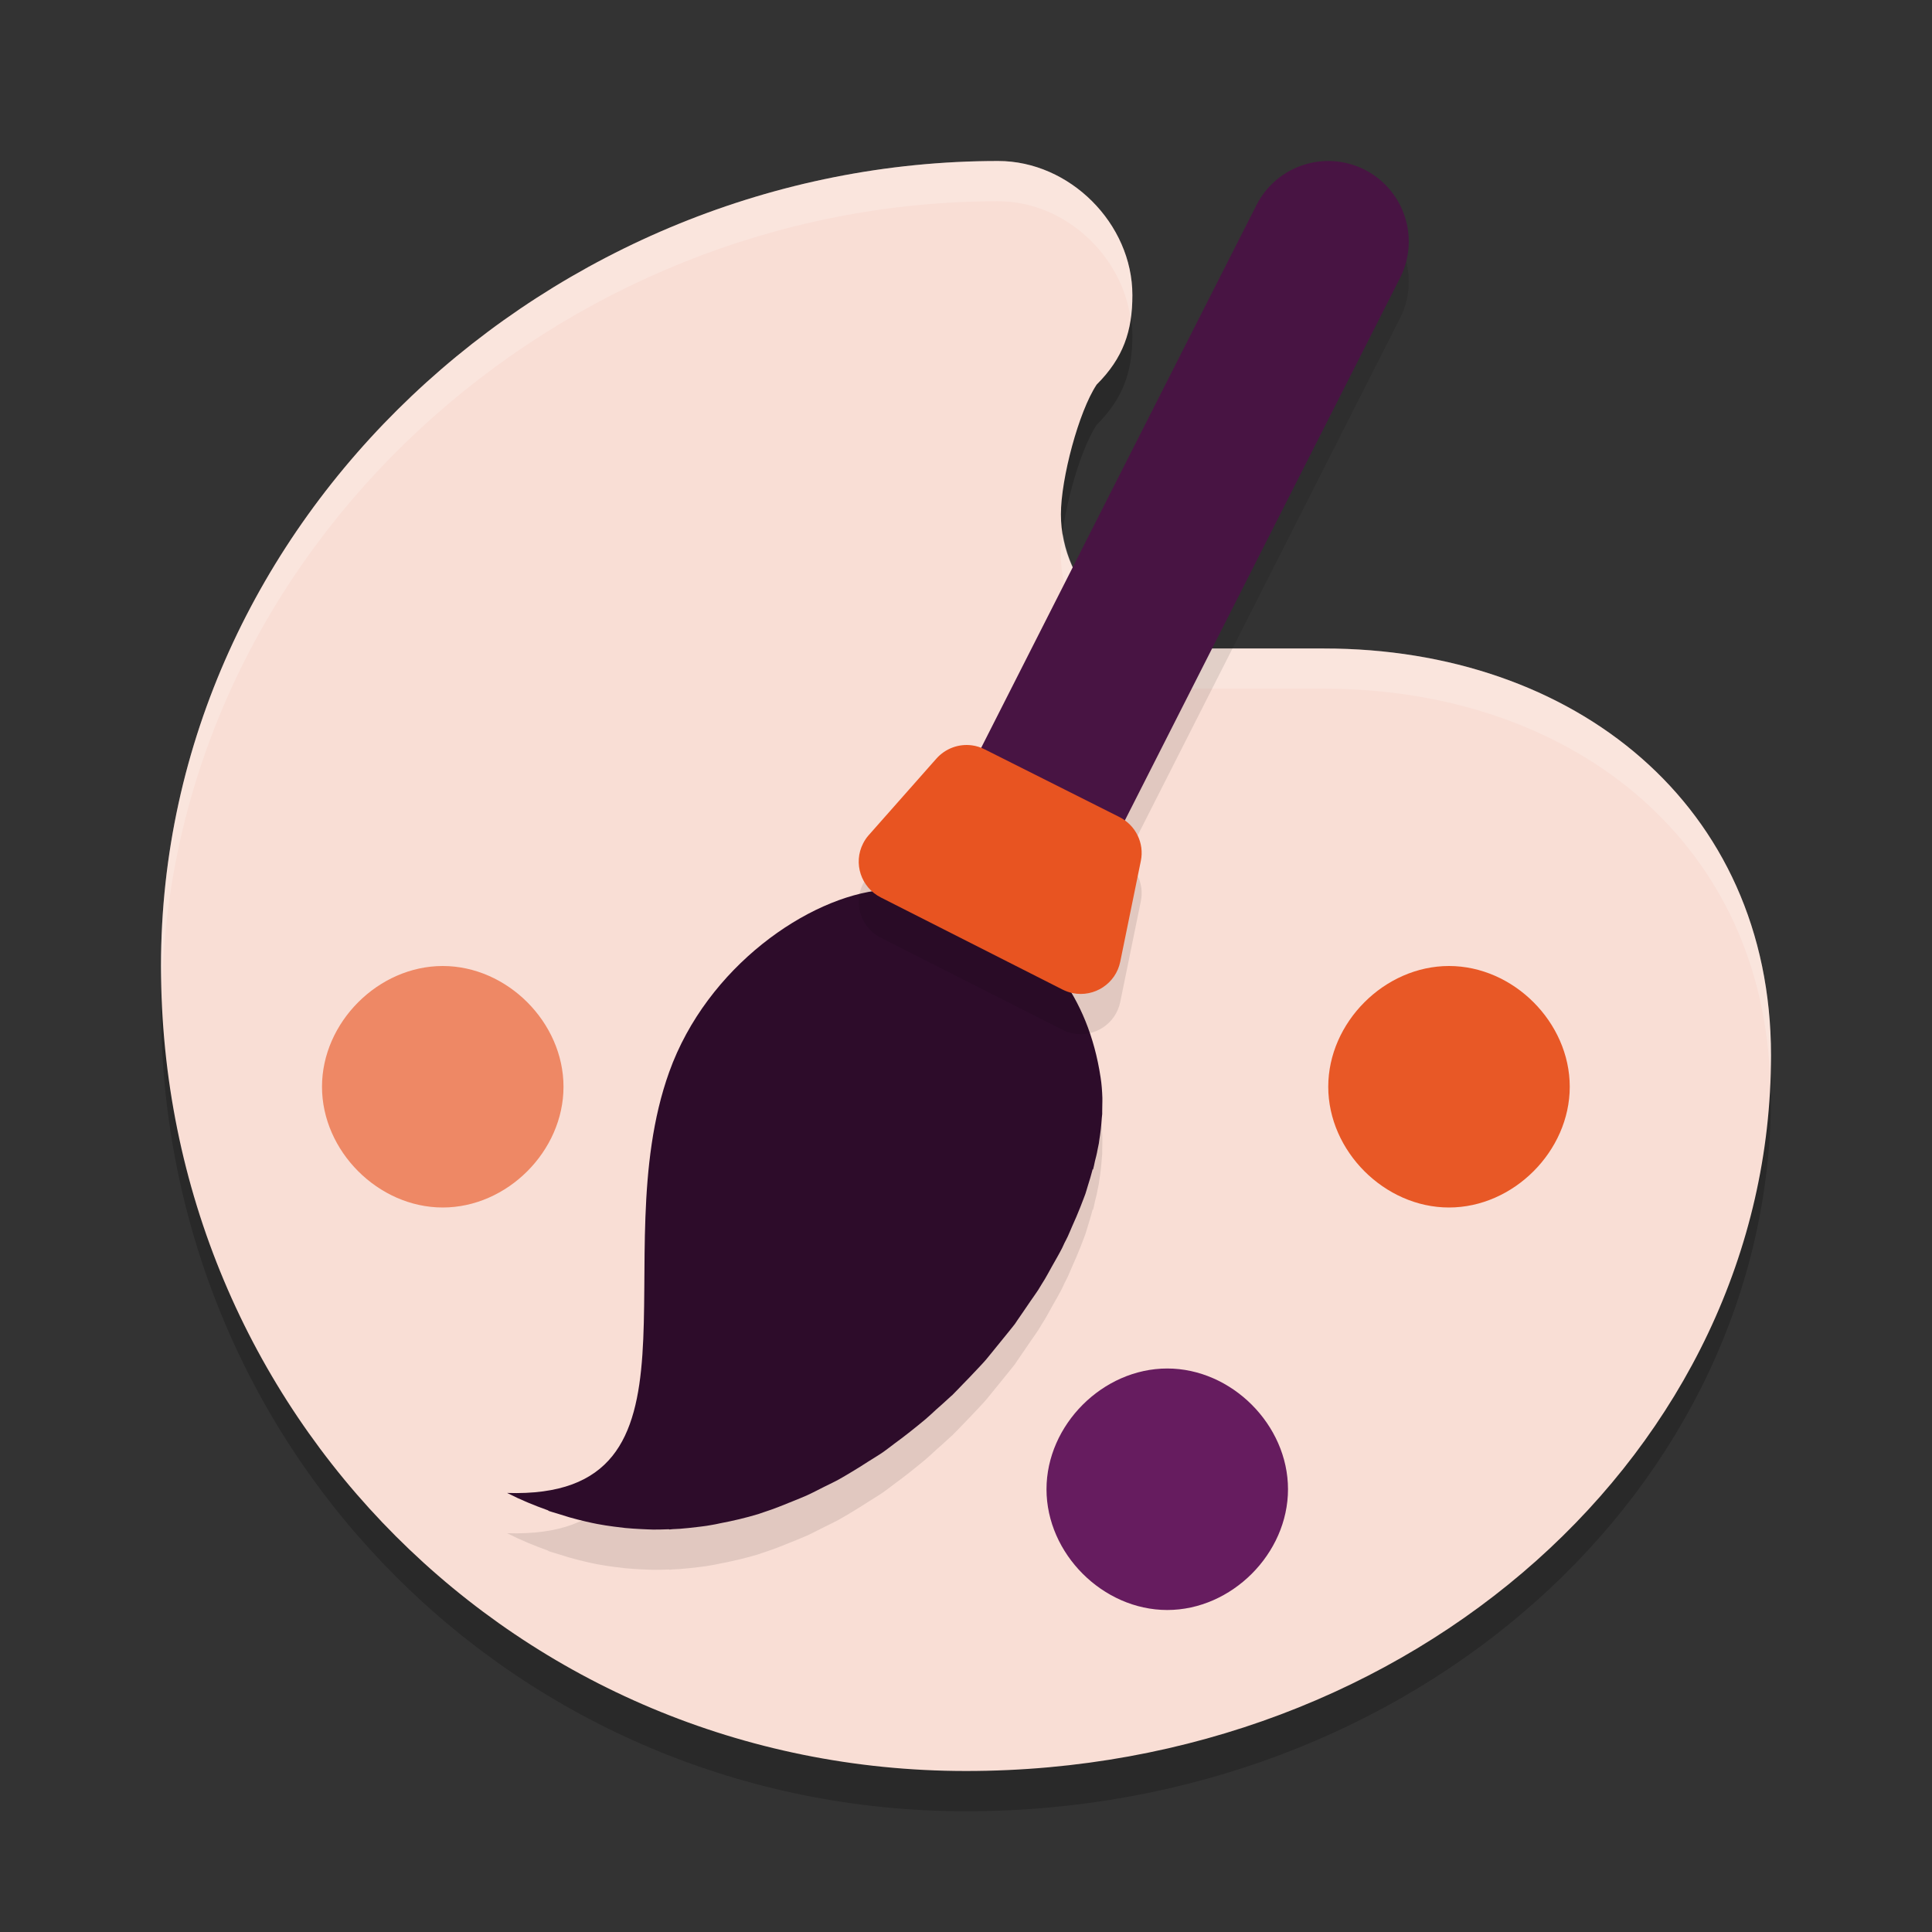 <svg xmlns="http://www.w3.org/2000/svg" width="24" height="24" version="1">
 <rect width="100%" height="100%" fill="#333333" stroke="none"/>
 <path style="opacity:0.2" d="M 12,22.5 C 6.444,22.5 2,18.055 2,12.5 2,6.944 6.844,2.5 12.4,2.5 c 0.889,0 1.667,0.778 1.667,1.667 0,0.444 -0.111,0.778 -0.444,1.111 -0.222,0.333 -0.444,1.167 -0.444,1.611 0,0.889 0.778,1.667 1.667,1.667 h 1.6 C 19.556,8.555 22,10.5 22,13.611 22,18.5 17.556,22.5 12,22.5 Z"/>
 <path style="fill:#f9ded5" d="M 12,22 C 6.444,22 2,17.555 2,12 2,6.444 6.844,2 12.4,2 c 0.889,0 1.667,0.778 1.667,1.667 0,0.444 -0.111,0.778 -0.444,1.111 -0.222,0.333 -0.444,1.167 -0.444,1.611 0,0.889 0.778,1.667 1.667,1.667 h 1.6 C 19.556,8.055 22,10 22,13.111 22,18 17.556,22 12,22 Z"/>
 <path style="fill:#ffffff;opacity:0.2" d="M 12.4 2 C 6.845 2 2 6.445 2 12 C 2 12.089 2.011 12.175 2.014 12.264 C 2.15 6.82 6.925 2.5 12.4 2.5 C 13.219 2.5 13.936 3.162 14.045 3.961 C 14.059 3.868 14.066 3.77 14.066 3.666 C 14.066 2.777 13.289 2 12.4 2 z M 13.203 6.629 C 13.192 6.72 13.178 6.815 13.178 6.889 C 13.178 7.778 13.955 8.555 14.844 8.555 L 16.445 8.555 C 19.464 8.555 21.848 10.39 21.986 13.342 C 21.989 13.265 22 13.189 22 13.111 C 22 10 19.556 8.055 16.445 8.055 L 14.844 8.055 C 14.037 8.055 13.328 7.412 13.203 6.629 z"/>
 <path style="fill:#ee8865" d="m 5.5,12 c -0.8,0 -1.5,0.7 -1.5,1.5 0,0.8 0.7,1.5 1.5,1.5 0.8,0 1.5,-0.7 1.5,-1.5 0,-0.8 -0.7,-1.5 -1.5,-1.5 z"/>
 <path style="fill:#661c5f" d="M 14.5,17 C 13.7,17 13,17.7 13,18.5 13,19.3 13.7,20 14.5,20 15.3,20 16,19.3 16,18.5 16,17.7 15.3,17 14.5,17 Z"/>
 <path style="fill:#e85826" d="m 18,12 c -0.8,0 -1.5,0.7 -1.5,1.5 0,0.8 0.7,1.5 1.5,1.5 0.8,0 1.5,-0.7 1.5,-1.5 0,-0.8 -0.7,-1.5 -1.5,-1.5 z"/>
 <path style="opacity:0.1;fill-rule:evenodd" d="M 10.961,11.555 C 10.046,11.641 8.783,12.506 8.313,13.817 7.483,16.128 8.926,19.129 6.3,19.046 c 0.168,0.086 0.337,0.155 0.505,0.215 0.005,0.003 0.01,0.006 0.016,0.01 0.034,0.012 0.068,0.02 0.102,0.031 0.051,0.016 0.101,0.032 0.152,0.047 0.067,0.019 0.134,0.036 0.202,0.052 0.048,0.011 0.097,0.022 0.145,0.031 0.068,0.013 0.136,0.023 0.204,0.032 0.046,0.006 0.093,0.012 0.139,0.017 0.067,0.007 0.134,0.01 0.201,0.014 0.05,0.002 0.099,0.005 0.149,0.006 0.064,7e-4 0.127,-0.002 0.19,-0.004 0.001,-4.8e-5 0.003,4.9e-5 0.004,0 0.002,9.5e-4 0.005,0.002 0.007,0.003 0.013,-4.99e-4 0.025,-0.003 0.038,-0.004 0.031,-0.002 0.063,-0.003 0.094,-0.005 0.072,-0.005 0.144,-0.014 0.215,-0.022 0.039,-0.005 0.079,-0.009 0.117,-0.015 0.023,-0.004 0.046,-0.008 0.07,-0.012 0.032,-0.005 0.063,-0.012 0.095,-0.019 0.159,-0.03 0.317,-0.067 0.473,-0.114 0.007,-0.002 0.014,-0.005 0.021,-0.007 0.004,-0.001 0.007,-0.003 0.011,-0.004 10e-4,-3.06e-4 0.002,-6.5e-4 0.003,-10e-4 0.013,-0.004 0.025,-0.009 0.038,-0.013 0.119,-0.038 0.235,-0.085 0.35,-0.132 0.061,-0.025 0.123,-0.049 0.183,-0.076 0.069,-0.031 0.136,-0.067 0.204,-0.101 0.008,-0.004 0.016,-0.008 0.024,-0.012 0.058,-0.029 0.117,-0.056 0.174,-0.088 0.054,-0.03 0.106,-0.062 0.16,-0.094 0.066,-0.039 0.13,-0.08 0.195,-0.122 0.064,-0.041 0.13,-0.079 0.193,-0.123 0.019,-0.013 0.038,-0.028 0.057,-0.042 0.027,-0.019 0.053,-0.041 0.079,-0.06 0.066,-0.048 0.131,-0.097 0.195,-0.148 0.064,-0.051 0.128,-0.102 0.191,-0.155 0.043,-0.036 0.083,-0.075 0.124,-0.112 0.001,-0.001 0.003,-0.003 0.004,-0.004 0.053,-0.047 0.106,-0.093 0.157,-0.141 0.014,-0.014 0.03,-0.026 0.044,-0.04 -1.43e-4,6e-4 1.44e-4,0.001 0,0.002 0.004,-0.003 0.006,-0.007 0.01,-0.011 0.045,-0.044 0.087,-0.09 0.131,-0.135 0.048,-0.049 0.096,-0.098 0.143,-0.149 0.038,-0.041 0.078,-0.081 0.115,-0.123 0.009,-0.011 0.019,-0.021 0.028,-0.032 0.041,-0.048 0.078,-0.097 0.118,-0.145 0.015,-0.018 0.029,-0.036 0.044,-0.054 0.039,-0.048 0.078,-0.095 0.116,-0.143 0.026,-0.033 0.053,-0.065 0.078,-0.098 0.011,-0.015 0.02,-0.03 0.03,-0.045 0.037,-0.051 0.069,-0.102 0.105,-0.153 0.022,-0.031 0.044,-0.063 0.065,-0.095 0.029,-0.043 0.061,-0.085 0.089,-0.129 0.014,-0.022 0.026,-0.044 0.04,-0.066 0.015,-0.024 0.03,-0.047 0.044,-0.071 0.031,-0.051 0.057,-0.103 0.086,-0.154 0.043,-0.076 0.087,-0.151 0.126,-0.227 0.009,-0.019 0.017,-0.037 0.026,-0.056 0.001,-0.002 0.002,-0.005 0.003,-0.007 0.014,-0.028 0.03,-0.056 0.043,-0.085 0.02,-0.042 0.035,-0.083 0.054,-0.125 0.036,-0.08 0.071,-0.16 0.102,-0.24 0.013,-0.034 0.027,-0.068 0.039,-0.101 0.007,-0.02 0.015,-0.041 0.023,-0.061 0.011,-0.031 0.018,-0.061 0.028,-0.092 0.024,-0.073 0.044,-0.145 0.063,-0.216 8e-4,0.002 0.003,0.004 0.004,0.007 0.01,-0.036 0.016,-0.071 0.024,-0.107 0.005,-0.021 0.011,-0.042 0.016,-0.063 0.003,-0.013 0.006,-0.027 0.009,-0.04 0.002,-0.011 0.004,-0.021 0.006,-0.032 0.006,-0.029 0.013,-0.059 0.018,-0.088 0.001,-0.009 0.002,-0.017 0.003,-0.025 0.016,-0.098 0.027,-0.193 0.033,-0.287 9e-4,-0.013 0.003,-0.027 0.004,-0.04 1.71e-4,-0.003 8e-4,-0.006 0.001,-0.01 5.5e-4,-0.011 -4.16e-4,-0.022 0,-0.033 9e-4,-0.024 7.5e-4,-0.048 10e-4,-0.072 2.67e-4,-0.032 0.002,-0.064 10e-4,-0.095 -0.003,-0.086 -0.009,-0.172 -0.022,-0.253 -0.078,-0.518 -0.258,-0.93 -0.496,-1.256 l -1.986,-0.965 -0.138,-0.067 -0.013,-0.006 -0.004,-0.002 -10e-4,-10e-4 z"/>
 <path style="opacity:0.1;fill:none;stroke:#000000;stroke-width:2;stroke-linecap:round" d="M 10.569,15.193 16.5,3.5"/>
 <path style="fill:none;stroke:#481443;stroke-width:2;stroke-linecap:round" d="M 10.569,14.693 16.5,3"/>
 <path style="fill:#2d0c2a;fill-rule:evenodd" d="M 10.961,11.055 C 10.046,11.141 8.783,12.006 8.313,13.317 7.483,15.628 8.926,18.629 6.3,18.546 c 0.168,0.086 0.337,0.155 0.505,0.215 0.005,0.003 0.01,0.006 0.016,0.01 0.034,0.012 0.068,0.02 0.102,0.031 0.051,0.016 0.101,0.032 0.152,0.047 0.067,0.019 0.134,0.036 0.202,0.052 0.048,0.011 0.097,0.022 0.145,0.031 0.068,0.013 0.136,0.023 0.204,0.032 0.046,0.006 0.093,0.012 0.139,0.017 0.067,0.007 0.134,0.01 0.201,0.014 0.05,0.002 0.099,0.005 0.149,0.006 0.064,7e-4 0.127,-0.002 0.19,-0.004 0.001,-4.8e-5 0.003,4.9e-5 0.004,0 0.002,9.5e-4 0.005,0.002 0.007,0.003 0.013,-4.99e-4 0.025,-0.003 0.038,-0.004 0.031,-0.002 0.063,-0.003 0.094,-0.005 0.072,-0.005 0.144,-0.014 0.215,-0.022 0.039,-0.005 0.079,-0.009 0.117,-0.015 0.023,-0.004 0.046,-0.008 0.07,-0.012 0.032,-0.005 0.063,-0.012 0.095,-0.019 0.159,-0.03 0.317,-0.067 0.473,-0.114 0.007,-0.002 0.014,-0.005 0.021,-0.007 0.004,-0.001 0.007,-0.003 0.011,-0.004 10e-4,-3.06e-4 0.002,-6.5e-4 0.003,-0.001 0.013,-0.004 0.025,-0.009 0.038,-0.013 0.119,-0.038 0.235,-0.085 0.35,-0.132 0.061,-0.025 0.123,-0.049 0.183,-0.076 0.069,-0.031 0.136,-0.067 0.204,-0.101 0.008,-0.004 0.016,-0.008 0.024,-0.012 0.058,-0.029 0.117,-0.056 0.174,-0.088 0.054,-0.03 0.106,-0.062 0.16,-0.094 0.066,-0.039 0.13,-0.08 0.195,-0.122 0.064,-0.041 0.13,-0.079 0.193,-0.123 0.019,-0.013 0.038,-0.028 0.057,-0.042 0.027,-0.019 0.053,-0.041 0.079,-0.06 0.066,-0.048 0.131,-0.097 0.195,-0.148 0.064,-0.051 0.128,-0.102 0.191,-0.155 0.043,-0.036 0.083,-0.075 0.124,-0.112 0.001,-0.001 0.003,-0.003 0.004,-0.004 0.053,-0.047 0.106,-0.093 0.157,-0.141 0.014,-0.014 0.03,-0.026 0.044,-0.04 -1.43e-4,6e-4 1.44e-4,0.001 0,0.002 0.004,-0.003 0.006,-0.007 0.01,-0.011 0.045,-0.044 0.087,-0.09 0.131,-0.135 0.048,-0.049 0.096,-0.098 0.143,-0.149 0.038,-0.041 0.078,-0.081 0.115,-0.123 0.009,-0.011 0.019,-0.021 0.028,-0.032 0.041,-0.048 0.078,-0.097 0.118,-0.145 0.015,-0.018 0.029,-0.036 0.044,-0.054 0.039,-0.048 0.078,-0.095 0.116,-0.143 0.026,-0.033 0.053,-0.065 0.078,-0.098 0.011,-0.015 0.02,-0.03 0.03,-0.045 0.037,-0.051 0.069,-0.102 0.105,-0.153 0.022,-0.031 0.044,-0.063 0.065,-0.095 0.029,-0.043 0.061,-0.085 0.089,-0.129 0.014,-0.022 0.026,-0.044 0.04,-0.066 0.015,-0.024 0.03,-0.047 0.044,-0.071 0.031,-0.051 0.057,-0.103 0.086,-0.154 0.043,-0.076 0.087,-0.151 0.126,-0.227 0.009,-0.019 0.017,-0.037 0.026,-0.056 0.001,-0.002 0.002,-0.005 0.003,-0.007 0.014,-0.028 0.03,-0.056 0.043,-0.085 0.02,-0.042 0.035,-0.083 0.054,-0.125 0.036,-0.08 0.071,-0.16 0.102,-0.24 0.013,-0.034 0.027,-0.068 0.039,-0.101 0.007,-0.02 0.015,-0.041 0.023,-0.061 0.011,-0.031 0.018,-0.061 0.028,-0.092 0.024,-0.073 0.044,-0.145 0.063,-0.216 8e-4,0.002 0.003,0.004 0.004,0.007 0.01,-0.036 0.016,-0.071 0.024,-0.107 0.005,-0.021 0.011,-0.042 0.016,-0.063 0.003,-0.013 0.006,-0.027 0.009,-0.04 0.002,-0.011 0.004,-0.021 0.006,-0.032 0.006,-0.029 0.013,-0.059 0.018,-0.088 0.001,-0.009 0.002,-0.017 0.003,-0.025 0.016,-0.098 0.027,-0.193 0.033,-0.287 9e-4,-0.013 0.003,-0.027 0.004,-0.04 1.71e-4,-0.003 8e-4,-0.006 0.001,-0.01 5.5e-4,-0.011 -4.16e-4,-0.022 0,-0.033 9e-4,-0.024 7.5e-4,-0.048 10e-4,-0.072 2.67e-4,-0.032 0.002,-0.064 10e-4,-0.095 -0.003,-0.086 -0.009,-0.172 -0.022,-0.253 -0.078,-0.518 -0.258,-0.93 -0.496,-1.256 l -1.986,-0.965 -0.138,-0.067 -0.013,-0.006 -0.004,-0.002 -10e-4,-10e-4 z"/>
 <path style="opacity:0.1;fill-rule:evenodd" d="m 12.074,9.759 c -0.163,-0.022 -0.33,0.038 -0.443,0.166 l -0.839,0.949 c -0.028,0.031 -0.051,0.066 -0.07,0.103 -0.126,0.245 -0.027,0.546 0.219,0.671 l 2.257,1.144 c 0.04,0.021 0.083,0.036 0.127,0.045 0.271,0.055 0.536,-0.12 0.591,-0.39 l 0.256,-1.253 c 0.045,-0.22 -0.064,-0.442 -0.265,-0.544 L 12.233,9.809 c -0.051,-0.026 -0.105,-0.042 -0.16,-0.05 z"/>
 <path style="fill:#e85421;fill-rule:evenodd" d="m 12.074,9.259 c -0.163,-0.022 -0.33,0.038 -0.443,0.166 l -0.839,0.949 c -0.028,0.031 -0.051,0.066 -0.07,0.103 -0.126,0.245 -0.027,0.546 0.219,0.671 l 2.257,1.144 c 0.04,0.02 0.083,0.036 0.127,0.045 0.271,0.055 0.536,-0.12 0.591,-0.39 l 0.256,-1.253 c 0.045,-0.22 -0.064,-0.442 -0.265,-0.544 L 12.233,9.309 C 12.182,9.283 12.128,9.266 12.074,9.259 Z"/>
</svg>
